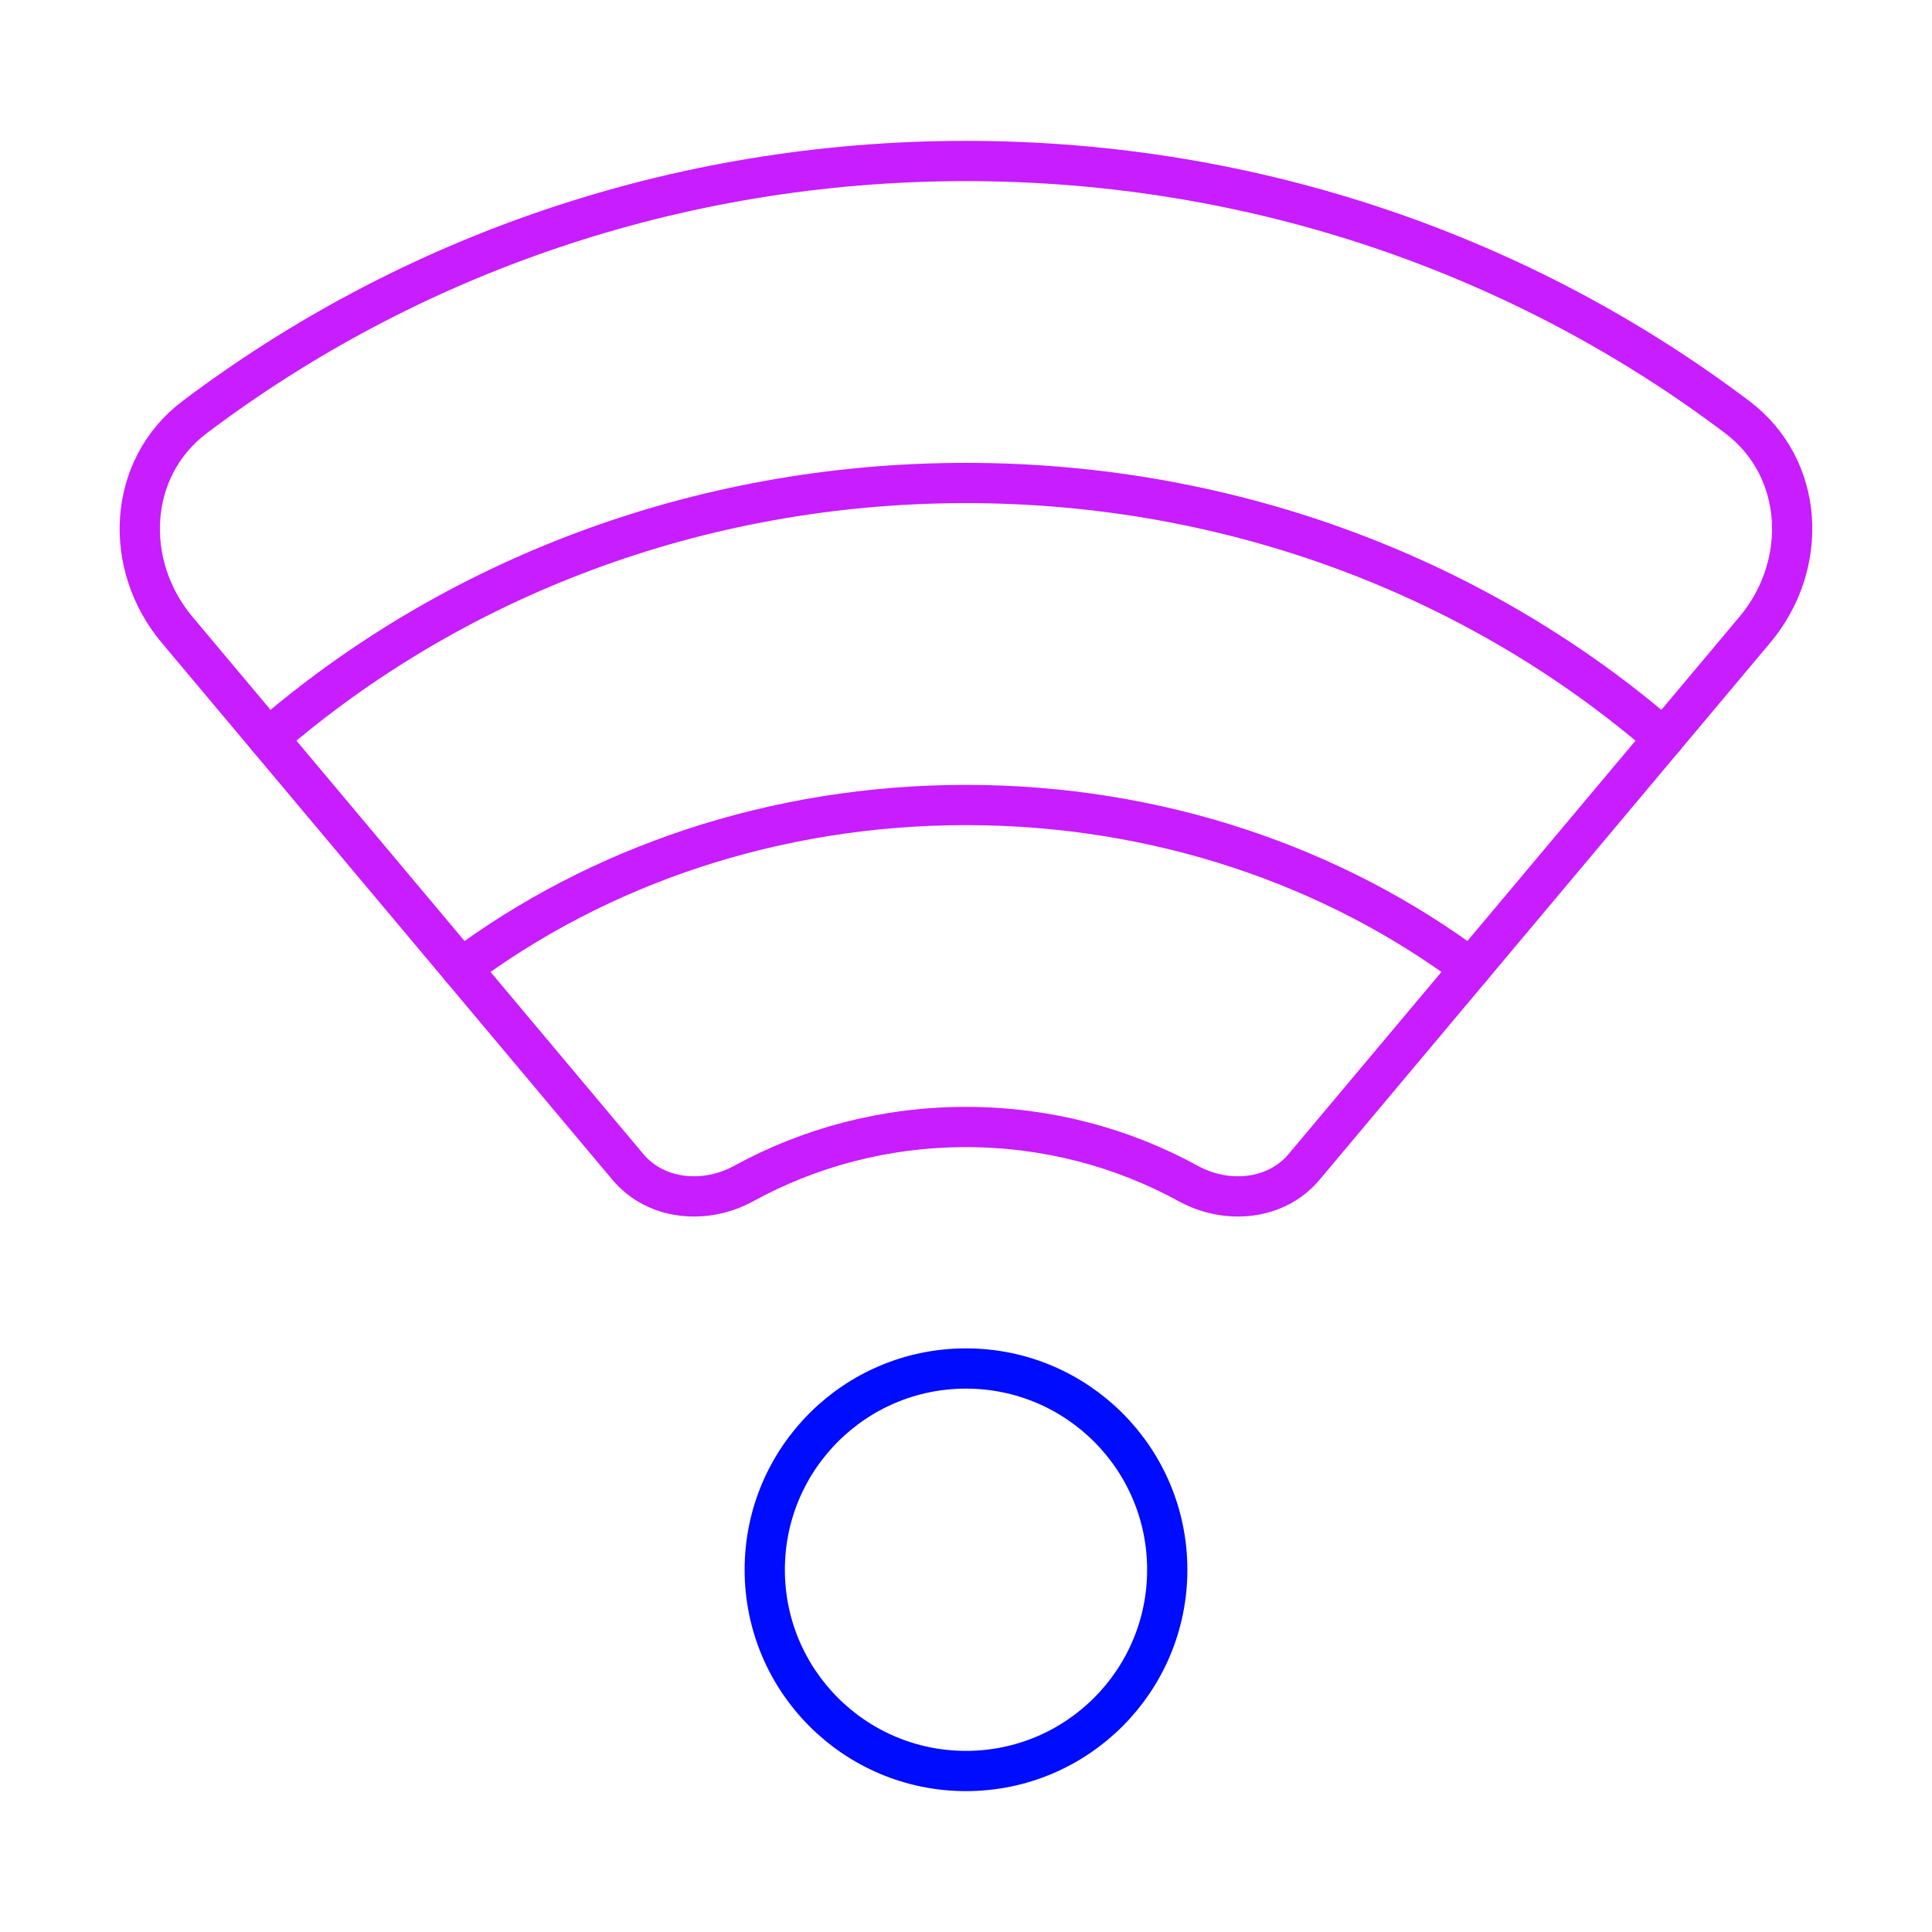 <svg xmlns="http://www.w3.org/2000/svg" fill="none" viewBox="0 0 48 48" id="Wifi--Streamline-Plump-Neon">
  <desc>
    Wifi Streamline Icon: https://streamlinehq.com
  </desc>
  <g id="wifi-signal-full--wireless-wifi-internet-server-network-connection">
    <path id="Vector" stroke="#c71dff" stroke-linecap="round" stroke-linejoin="round" d="M41.337 18.343C36.792 14.407 30.698 12 23.999 12c-6.698 0 -12.792 2.407 -17.337 6.342" stroke-width="1"></path>
    <path id="Vector_2" stroke="#c71dff" stroke-linecap="round" stroke-linejoin="round" d="M36.54 24.058C33.148 21.525 28.774 20 24 20c-4.775 0 -9.149 1.525 -12.541 4.058" stroke-width="1"></path>
    <path id="Vector_3" stroke="#000cfe" stroke-linecap="round" stroke-linejoin="round" d="M29 39c0 2.761 -2.239 5 -5 5s-5 -2.239 -5 -5 2.239 -5 5 -5 5 2.239 5 5Z" stroke-width="1"></path>
    <path id="Vector_4" stroke="#c71dff" stroke-linecap="round" stroke-linejoin="round" d="M23.999 4c7.228 0 13.881 2.377 19.163 6.364 1.678 1.266 1.789 3.672 0.437 5.282L32.4 28.991c-0.697 0.831 -1.924 0.936 -2.875 0.415C27.891 28.51 26.006 28 23.999 28c-2.007 0 -3.891 0.51 -5.525 1.406 -0.952 0.521 -2.178 0.416 -2.875 -0.415L4.399 15.646c-1.351 -1.61 -1.24 -4.016 0.437 -5.282C10.119 6.377 16.771 4 23.999 4Z" stroke-width="1"></path>
  </g>
</svg>